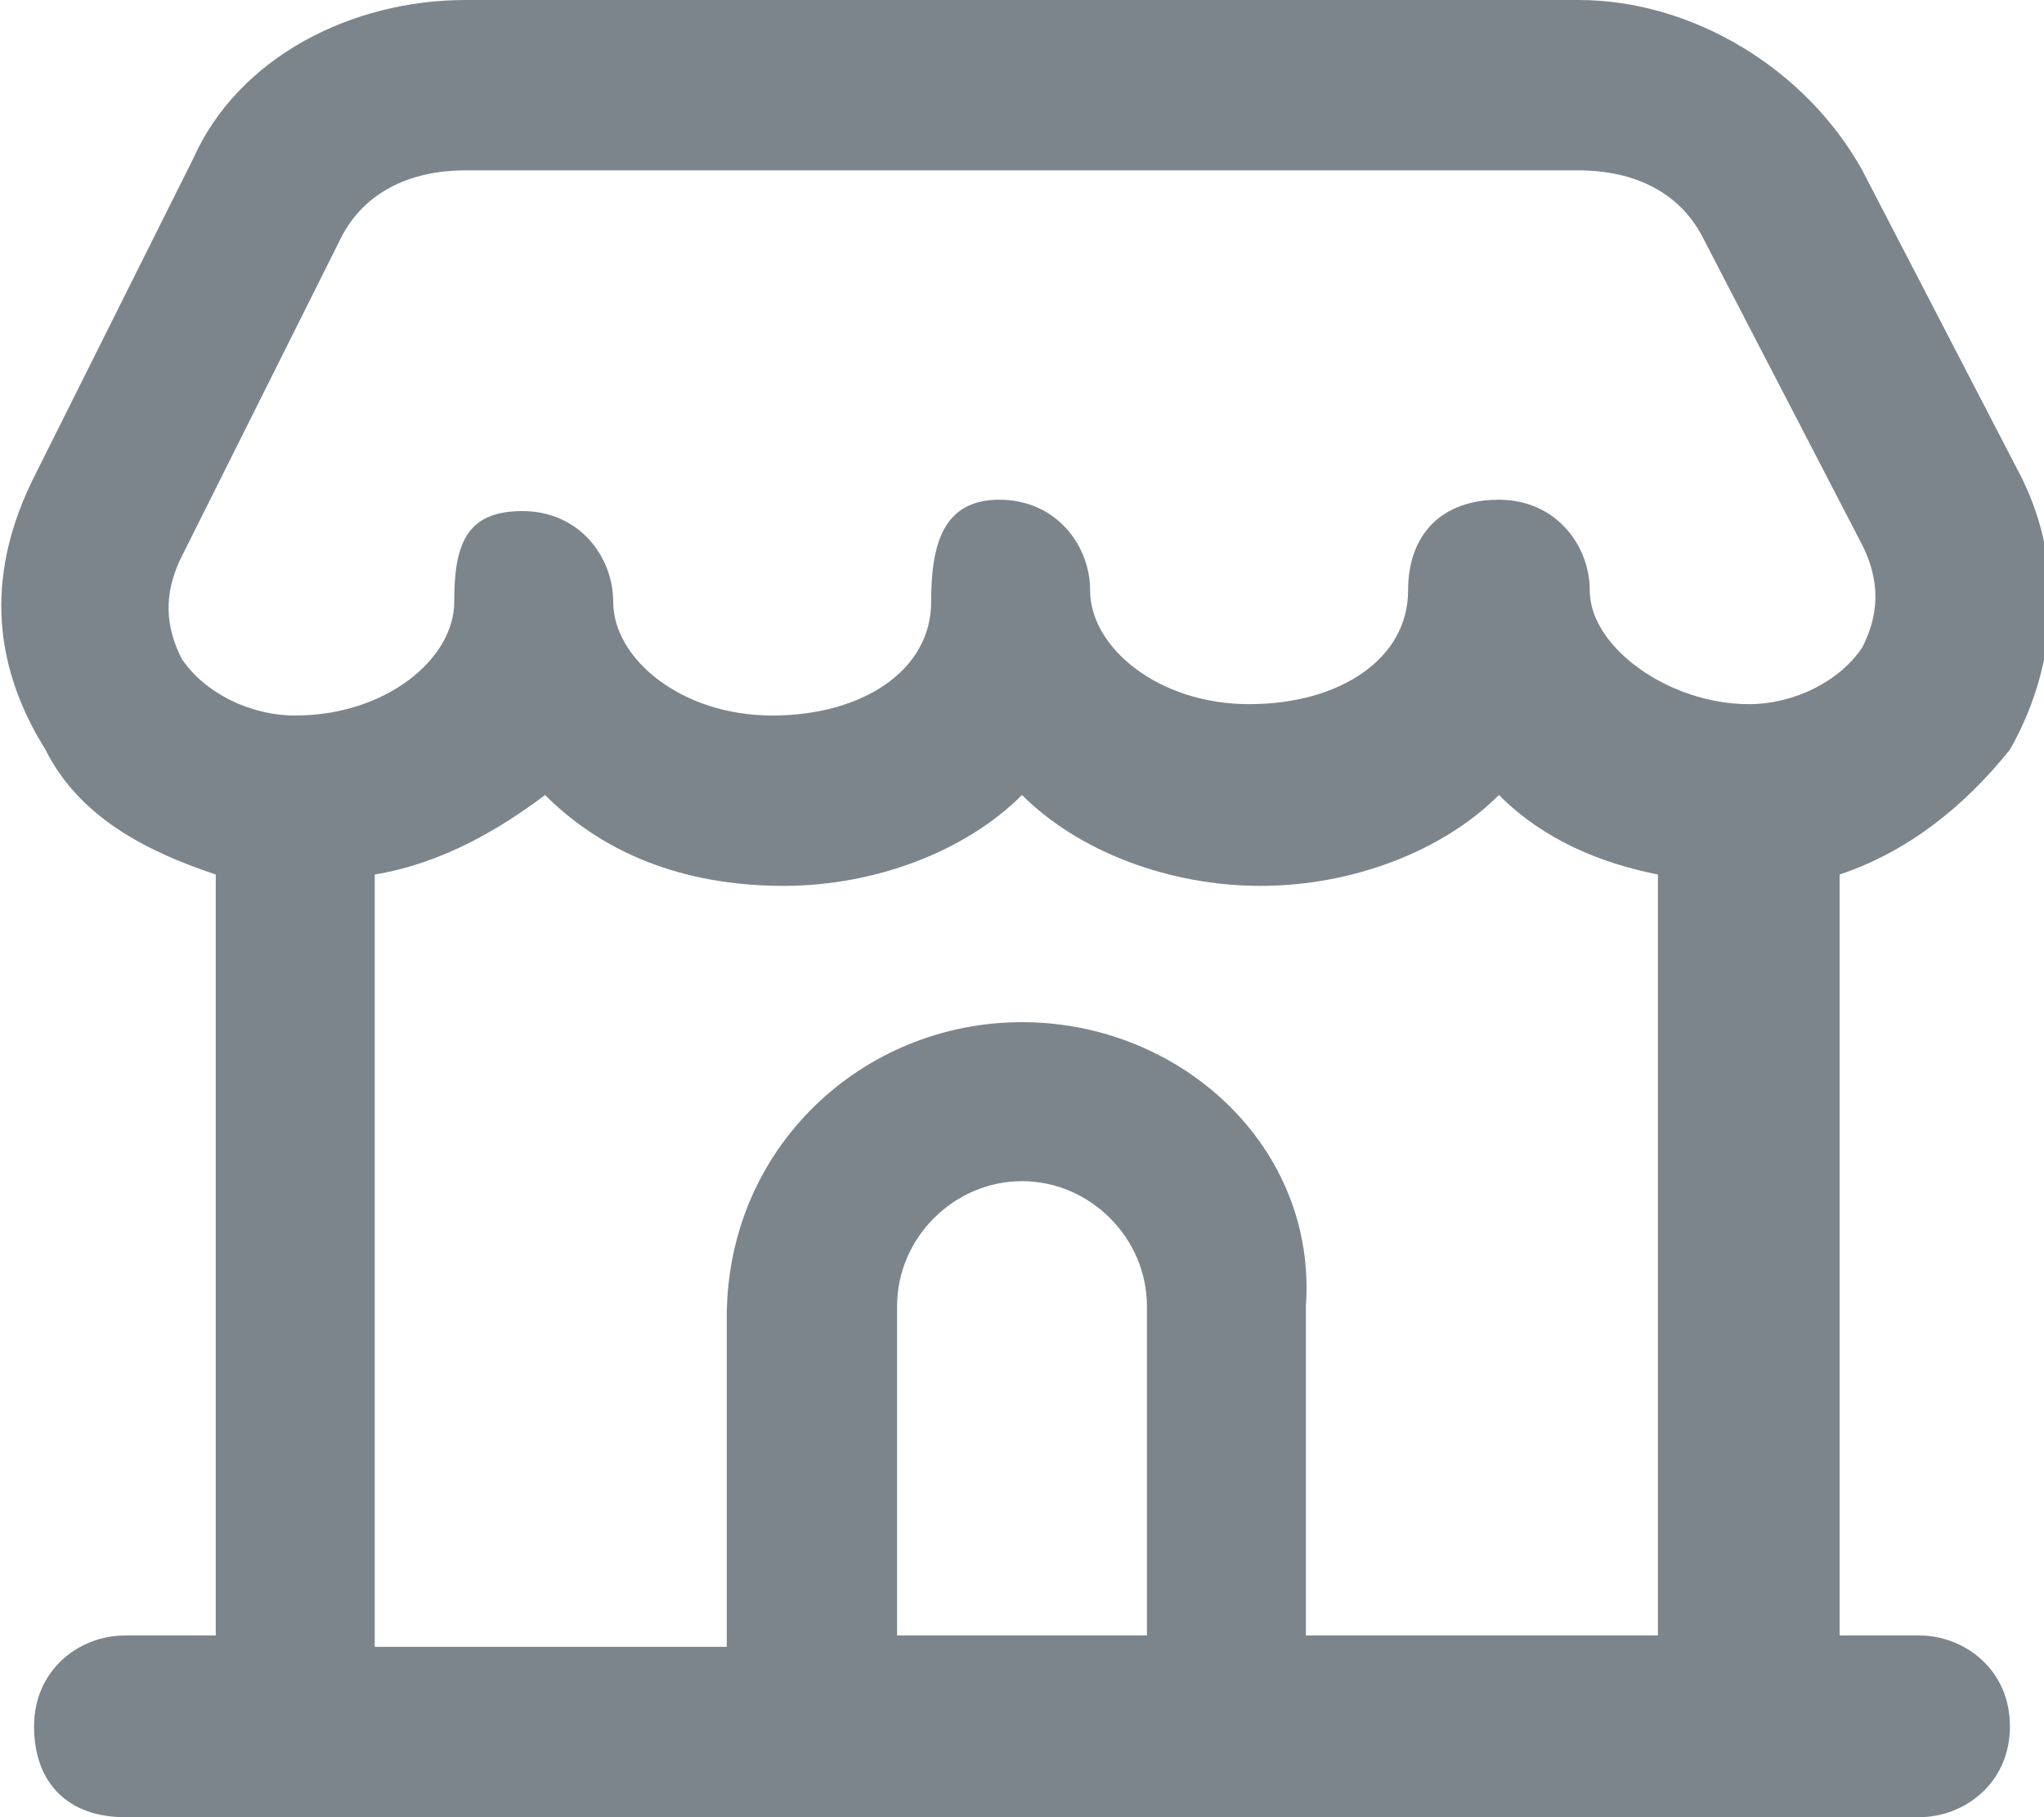 <svg width="18" height="16" viewBox="0 0 18 16" fill="none" xmlns="http://www.w3.org/2000/svg">
<path d="M16.9 14.4H16.2V7.7C16.8 7.5 17.3 7.1 17.7 6.6C18.1 5.9 18.2 5 17.8 4.2L16.4 1.5C15.9 0.6 14.9 0 13.9 0H4.1C3.1 0 2.1 0.5 1.7 1.4L0.3 4.2C-0.1 5 -0.1 5.8 0.4 6.6C0.7 7.2 1.3 7.5 1.9 7.7V14.4H1.1C0.7 14.4 0.3 14.7 0.3 15.2C0.3 15.7 0.6 16 1.1 16H16.9C17.3 16 17.7 15.7 17.7 15.2C17.7 14.7 17.3 14.4 16.9 14.4ZM1.6 5.8C1.5 5.6 1.4 5.3 1.6 4.9L3 2.1C3.2 1.7 3.6 1.5 4.1 1.5H13.9C14.4 1.5 14.8 1.7 15 2.1L16.4 4.8C16.6 5.2 16.5 5.5 16.4 5.7C16.2 6 15.8 6.2 15.4 6.2C14.7 6.2 14 5.7 14 5.2C14 4.8 13.7 4.4 13.2 4.4C12.7 4.4 12.4 4.7 12.4 5.2C12.4 5.8 11.8 6.2 11 6.2C10.2 6.2 9.6 5.7 9.6 5.2C9.6 4.8 9.3 4.4 8.8 4.4C8.3 4.4 8.2 4.8 8.2 5.3C8.2 5.9 7.6 6.3 6.8 6.3C6 6.3 5.4 5.8 5.4 5.3C5.4 4.9 5.1 4.5 4.6 4.5C4.1 4.5 4 4.8 4 5.3C4 5.8 3.4 6.3 2.6 6.3C2.2 6.3 1.8 6.1 1.6 5.8ZM3.3 7.7C3.9 7.6 4.4 7.3 4.8 7C5.3 7.5 6 7.8 6.9 7.8C7.7 7.8 8.5 7.5 9 7C9.5 7.5 10.3 7.8 11.1 7.8C11.9 7.8 12.7 7.5 13.2 7C13.6 7.4 14.1 7.6 14.6 7.7V14.4H11.5V11.5C11.6 10.1 10.4 9 9 9C7.6 9 6.4 10.1 6.4 11.6V14.5H3.3V7.7ZM10.1 14.4H7.9V11.5C7.9 10.9 8.4 10.4 9 10.4C9.6 10.4 10.1 10.9 10.1 11.5V14.4Z" fill="#7C858B"/>
</svg>

